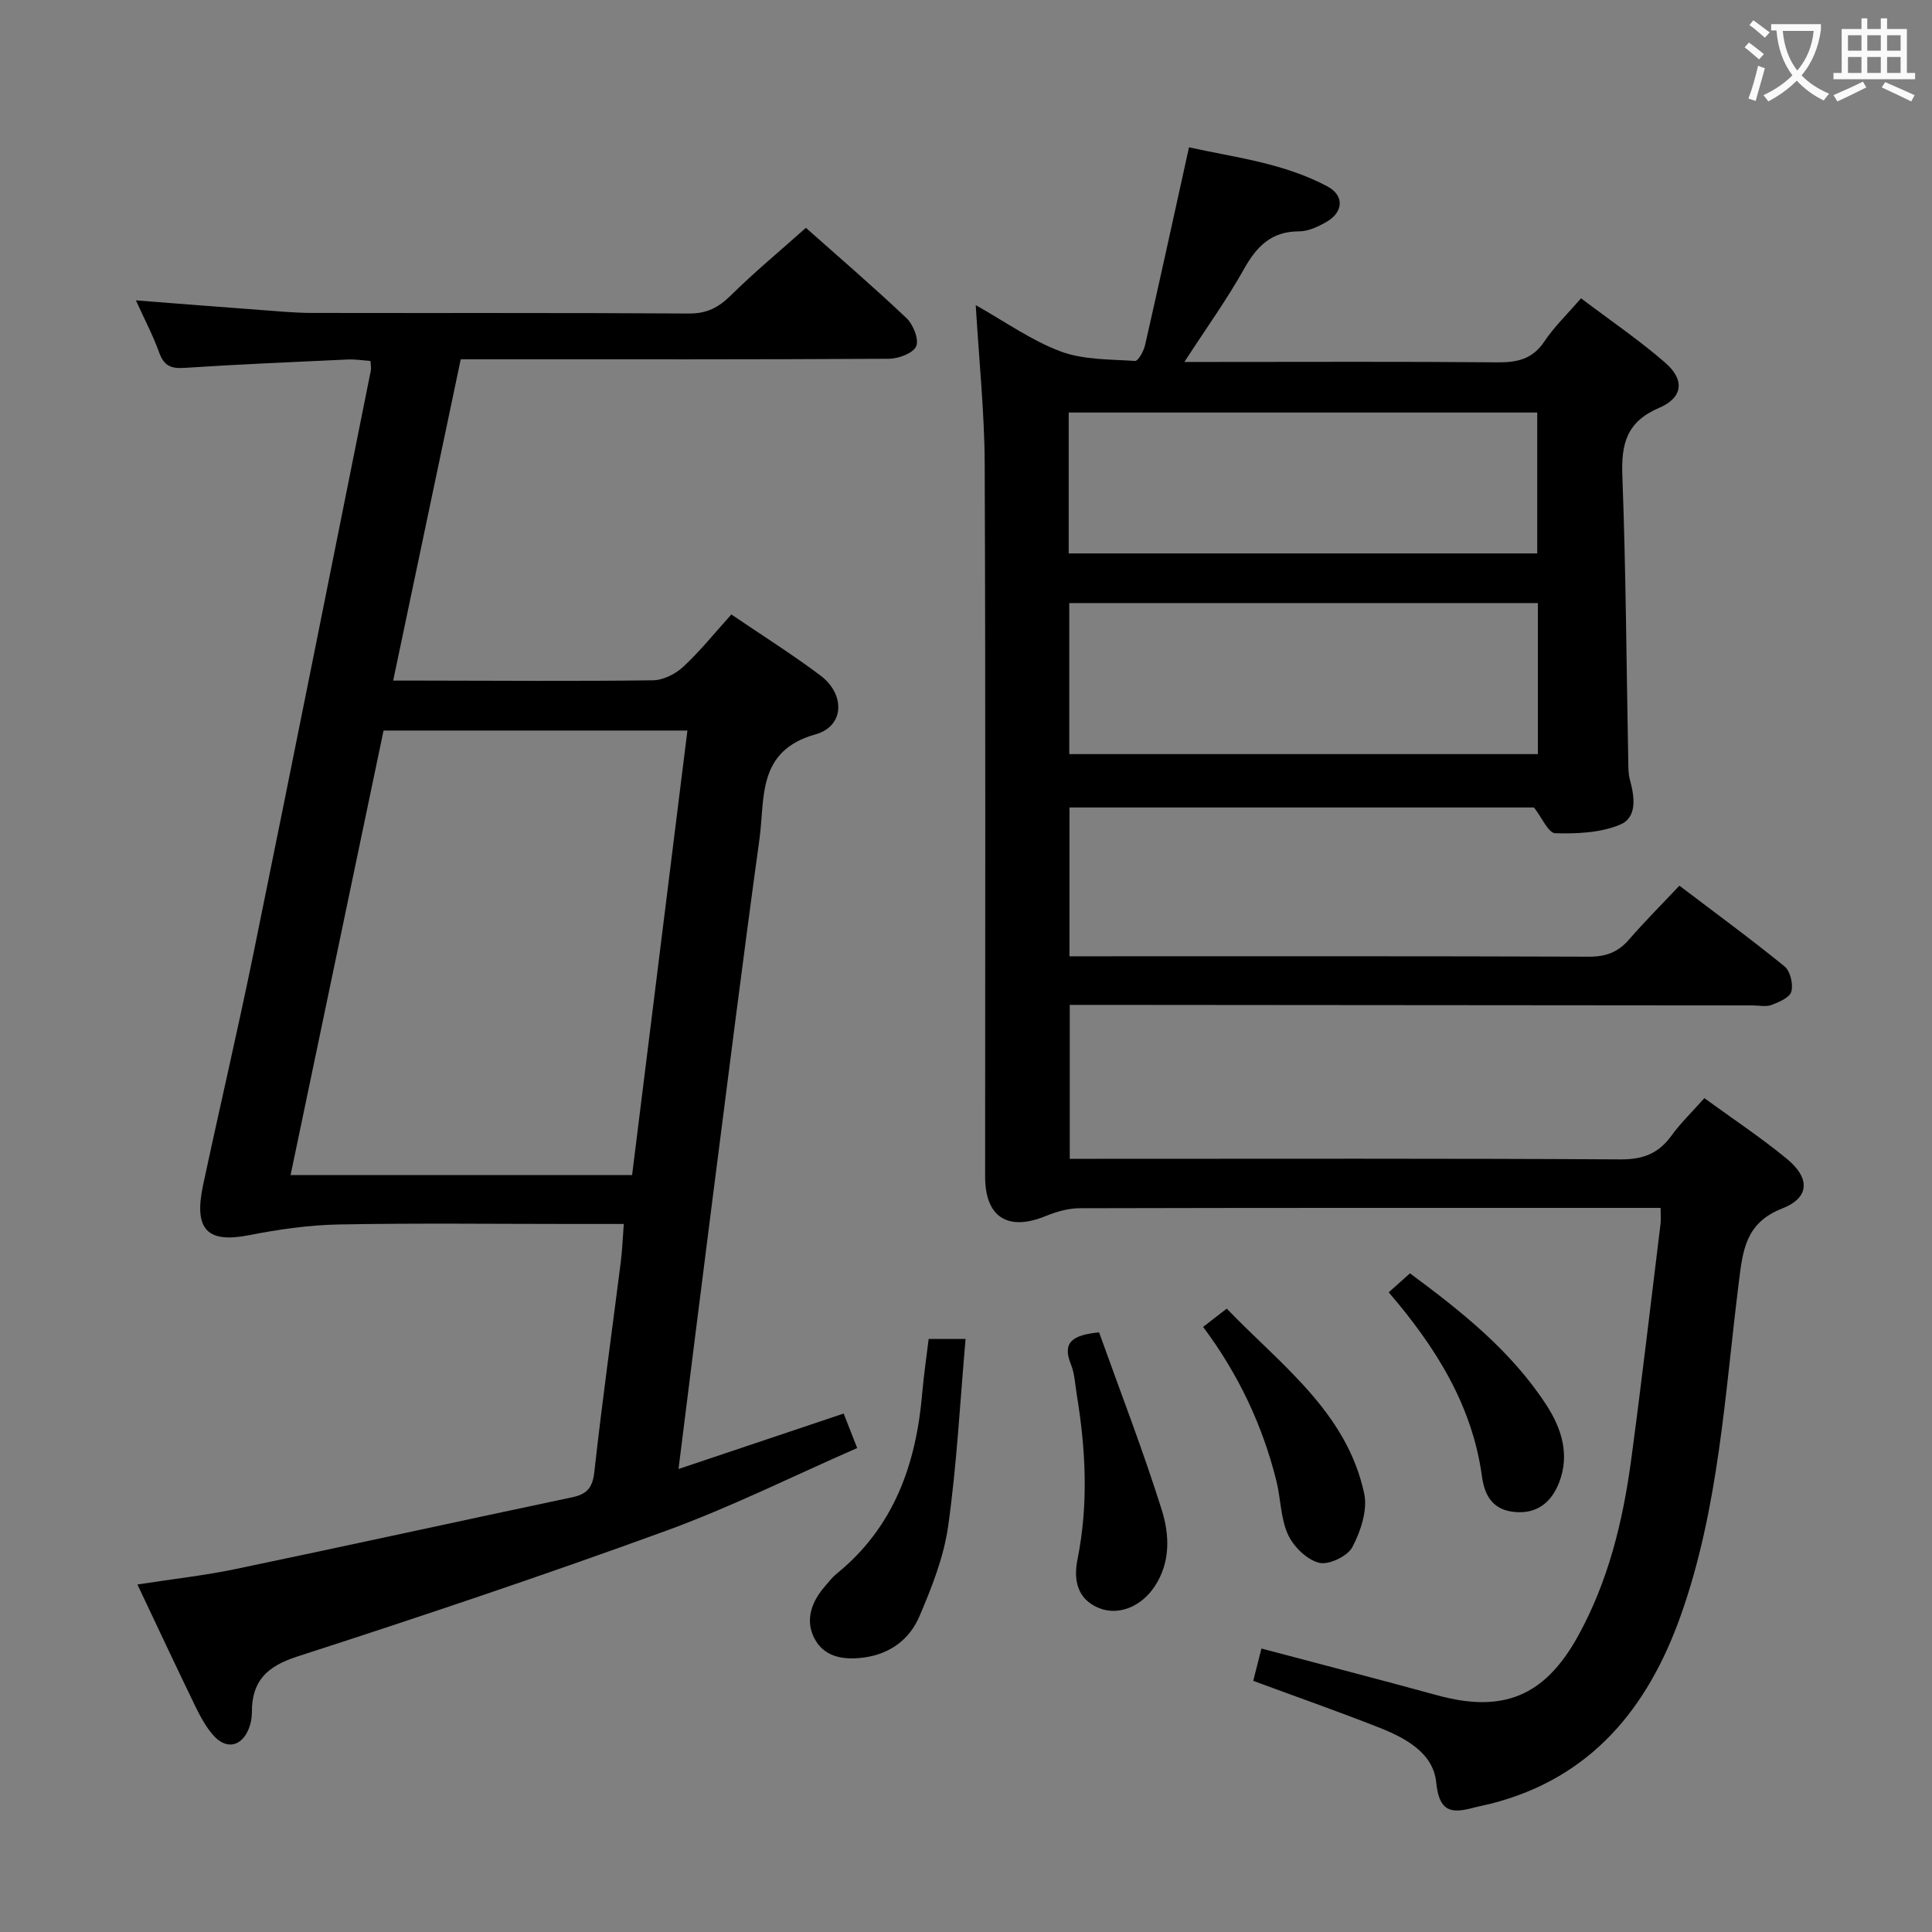 <svg enable-background="new 0 0 400 400" viewBox="0 0 400 400" xmlns="http://www.w3.org/2000/svg"><rect x="0" y="0" width="400" height="400" fill="#808080" stroke="none"/><g fill="#010000"><path d="m352.87 227.36c5.86 4.27 11.68 8.13 17.04 12.53 4.91 4.03 4.8 8.08-.96 10.33-7.56 2.96-8.13 8.7-8.94 15.21-2.91 23.2-4.11 46.74-12.03 69.05-6.83 19.23-18.59 33.68-39.33 38.96-.96.24-1.94.41-2.89.66-4.53 1.19-7.73 1.82-8.41-5.07-.61-6.23-6.57-9.3-12.11-11.47-8.32-3.27-16.77-6.23-25.77-9.56.51-2.03 1.06-4.2 1.7-6.69 12.19 3.24 24.32 6.37 36.39 9.68 13.56 3.72 22.2.26 29.09-12.15 6.3-11.36 9.34-23.8 11.06-36.54 2.19-16.29 4.08-32.63 6.09-48.94.1-.82.01-1.65.01-3.28-1.86 0-3.6 0-5.35 0-38.33 0-76.66-.03-114.99.07-2.36.01-4.84.75-7.05 1.65-7.78 3.17-12.46.17-12.46-8.18 0-49.16.11-98.33-.09-147.49-.04-10.76-1.18-21.51-1.85-32.95 6.01 3.37 11.47 7.29 17.55 9.57 4.74 1.78 10.24 1.63 15.43 1.98.64.04 1.8-2.05 2.08-3.3 3.05-13.4 5.98-26.82 9.09-40.93 9.31 2.07 19.51 3.21 28.67 8.1 3.54 1.89 3.31 5.36-.27 7.38-1.7.96-3.72 1.92-5.59 1.92-5.74-.01-8.78 3.08-11.42 7.79-3.55 6.34-7.83 12.28-12.35 19.25h5.81c19.67 0 39.33-.1 59 .08 4.13.04 7.28-.67 9.73-4.33 2.01-3.01 4.68-5.57 7.58-8.93 5.95 4.5 11.97 8.59 17.42 13.32 4.1 3.56 3.72 7.24-1.26 9.37-6.7 2.86-7.85 7.41-7.6 14.03.74 19.79.85 39.61 1.23 59.42.02 1.16.02 2.37.32 3.47.97 3.56 1.61 7.85-2.03 9.37-4.06 1.69-8.93 1.9-13.42 1.77-1.43-.04-2.76-3.25-4.39-5.33-31.62 0-63.74 0-96.18 0v30.81h5.07c34.17 0 68.33-.05 102.49.08 3.47.01 5.99-.9 8.25-3.5 3.26-3.76 6.8-7.3 10.47-11.2 7.65 5.81 14.87 11.09 21.78 16.72 1.18.96 1.81 3.65 1.4 5.2-.33 1.23-2.54 2.19-4.09 2.77-1.17.44-2.63.1-3.97.1-45-.03-89.99-.07-134.99-.11-1.98 0-3.97 0-6.35 0v31.87h5.54c36.16 0 72.33-.1 108.49.12 4.66.03 7.85-1.21 10.53-4.89 1.91-2.64 4.31-4.95 6.83-7.79zm-34.47-102.5c-32.72 0-64.9 0-97.02 0v31.27h97.02c0-10.58 0-20.71 0-31.27zm-97.14-10.28h97.01c0-9.93 0-19.5 0-29.17-32.49 0-64.66 0-97.01 0z"/><path d="m129.15 253.41c-3.84 0-7.15 0-10.45 0-16.16 0-32.33-.2-48.49.1-6.23.12-12.5 1.01-18.63 2.22-8.65 1.7-11.51-1.1-9.53-10.39 3.43-16.05 7.18-32.03 10.46-48.1 8.19-40.16 16.2-80.36 24.27-120.55.09-.47-.03-.97-.08-1.96-1.58-.11-3.16-.37-4.72-.3-11.29.52-22.59 1-33.87 1.74-2.78.18-4.2-.5-5.16-3.19-1.28-3.56-3.07-6.94-4.81-10.79 8.9.69 17.25 1.35 25.6 1.97 3.64.27 7.29.63 10.94.63 26 .05 51.99-.05 77.99.12 3.7.02 6.1-1.25 8.64-3.75 4.85-4.79 10.13-9.16 15.54-13.99 6.24 5.55 13.69 11.94 20.81 18.67 1.4 1.33 2.65 4.44 2.02 5.86-.64 1.45-3.68 2.57-5.68 2.58-27.33.16-54.66.11-81.98.11-1.98 0-3.97 0-6.63 0-4.63 22-9.22 43.83-13.99 66.52h5.8c16 .02 32 .15 47.99-.06 2.14-.03 4.67-1.31 6.28-2.81 3.5-3.25 6.51-7.02 9.95-10.82 6.43 4.37 12.62 8.26 18.45 12.64 5.15 3.87 4.99 10.49-1 12.17-12.21 3.41-10.47 13.23-11.63 21.68-3.45 25-6.58 50.05-9.79 75.09-2.32 18.08-4.56 36.16-6.97 55.34 11.79-3.96 22.72-7.63 34.19-11.48.83 2.12 1.64 4.18 2.8 7.14-13.39 5.86-26.2 12.26-39.57 17.13-25.25 9.2-50.74 17.76-76.31 26.02-6.31 2.04-9.47 5.05-9.44 11.55.01 1.14-.22 2.35-.64 3.4-1.48 3.74-4.69 4.41-7.35 1.37-1.51-1.72-2.66-3.82-3.67-5.9-3.98-8.19-7.83-16.44-12.04-25.32 7.16-1.11 13.87-1.85 20.44-3.22 23.21-4.84 46.36-9.94 69.56-14.83 3.08-.65 4.23-1.97 4.6-5.25 1.61-14.53 3.64-29 5.48-43.51.3-2.39.39-4.85.62-7.83zm13.17-102.16c-21.52 0-42.09 0-62.91 0-6.43 30.72-12.81 61.25-19.25 92.04h70.71c3.81-30.7 7.6-61.14 11.45-92.04z"/><path d="m192.27 277.22h7.64c-1.15 13.13-1.81 26-3.6 38.72-.9 6.42-3.4 12.74-5.98 18.76-2.03 4.73-6.09 7.77-11.53 8.48-4.29.56-8.34-.12-10.31-4.22-1.8-3.74-.38-7.45 2.32-10.55.76-.88 1.48-1.83 2.37-2.56 11.96-9.67 16.53-22.8 17.77-37.55.31-3.61.85-7.2 1.32-11.08z"/><path d="m227.55 275.85c4.36 12.17 9.07 24.33 12.97 36.73 1.62 5.14 1.87 10.86-1.46 15.87-2.81 4.24-7.54 6.13-11.58 4.46-4.57-1.89-5.22-5.97-4.4-10.03 2.29-11.41 1.73-22.74-.14-34.09-.35-2.12-.43-4.37-1.22-6.32-1.82-4.5.23-6.07 5.83-6.62z"/><path d="m249.09 274.72c1.62-1.26 3.01-2.33 4.89-3.78 11.27 11.71 24.81 21.39 28.46 38.26.74 3.43-.72 7.84-2.45 11.12-1 1.89-4.9 3.74-6.89 3.24-2.53-.64-5.27-3.32-6.42-5.81-1.55-3.36-1.5-7.42-2.41-11.11-2.87-11.56-7.88-22.15-15.18-31.92z"/><path d="m287.52 267.56c1.69-1.51 2.91-2.6 4.4-3.93 10.67 7.9 20.93 16.03 28.22 27.23 3.18 4.88 4.89 10.3 2.67 16.05-1.55 4.02-4.49 6.58-9.23 6.13-4.46-.42-6.2-3.31-6.75-7.33-2.01-14.73-9.53-26.75-19.31-38.15z"/></g><path d="m362.1 8.8c1.1.8 2.1 1.6 3.1 2.4l-1 1.1c-1.3-1.1-2.3-2-3-2.5zm1.9 4.8c.5.2.9.4 1.4.5-.6 2.3-1.3 4.5-1.9 6.8l-1.5-.5c.8-2.1 1.4-4.3 2-6.8zm-1-9.4c1.3.9 2.4 1.8 3.4 2.5l-1 1.1c-1.4-1.2-2.4-2.1-3.2-2.6zm3.7 2.2v-1.4h10.3v1.2c-.5 3.6-1.8 6.8-4 9.4 1.5 1.6 3.4 2.8 5.7 3.8-.3.4-.7.8-1.1 1.4-2.3-1.1-4.1-2.5-5.6-4.1-1.6 1.6-3.6 3.1-5.9 4.3-.3-.5-.7-.9-1-1.3 2.4-1.1 4.4-2.5 6-4.1-1.9-2.5-3-5.6-3.3-9.3h-1.1zm8.8 0h-6.4c.3 3.3 1.3 6 3 8.2 2-2.3 3.1-5.1 3.4-8.2z" fill="#fbfafa"/><path d="m385.3 3.8h1.3v2.2h2.8v-2.2h1.3v2.2h4.1v9.1h1.7v1.3h-16.9v-1.3h1.7v-9.1h4.1v-2.2zm.4 13.1.7 1.2c-1.8.9-3.8 1.9-6 2.9-.2-.4-.5-.8-.8-1.3 2.3-1 4.3-1.9 6.1-2.8zm-3.1-6.4h2.8v-3.2h-2.8zm0 4.6h2.8v-3.3h-2.8zm4-4.6h2.8v-3.2h-2.8zm0 4.6h2.8v-3.3h-2.8zm3.7 1.9c2.1.9 4.1 1.8 6.1 2.7l-.7 1.3c-2.2-1.1-4.2-2-6.1-2.9zm3.2-9.7h-2.8v3.2h2.8zm-2.8 7.8h2.8v-3.3h-2.8z" fill="#fbfafa"/></svg>
